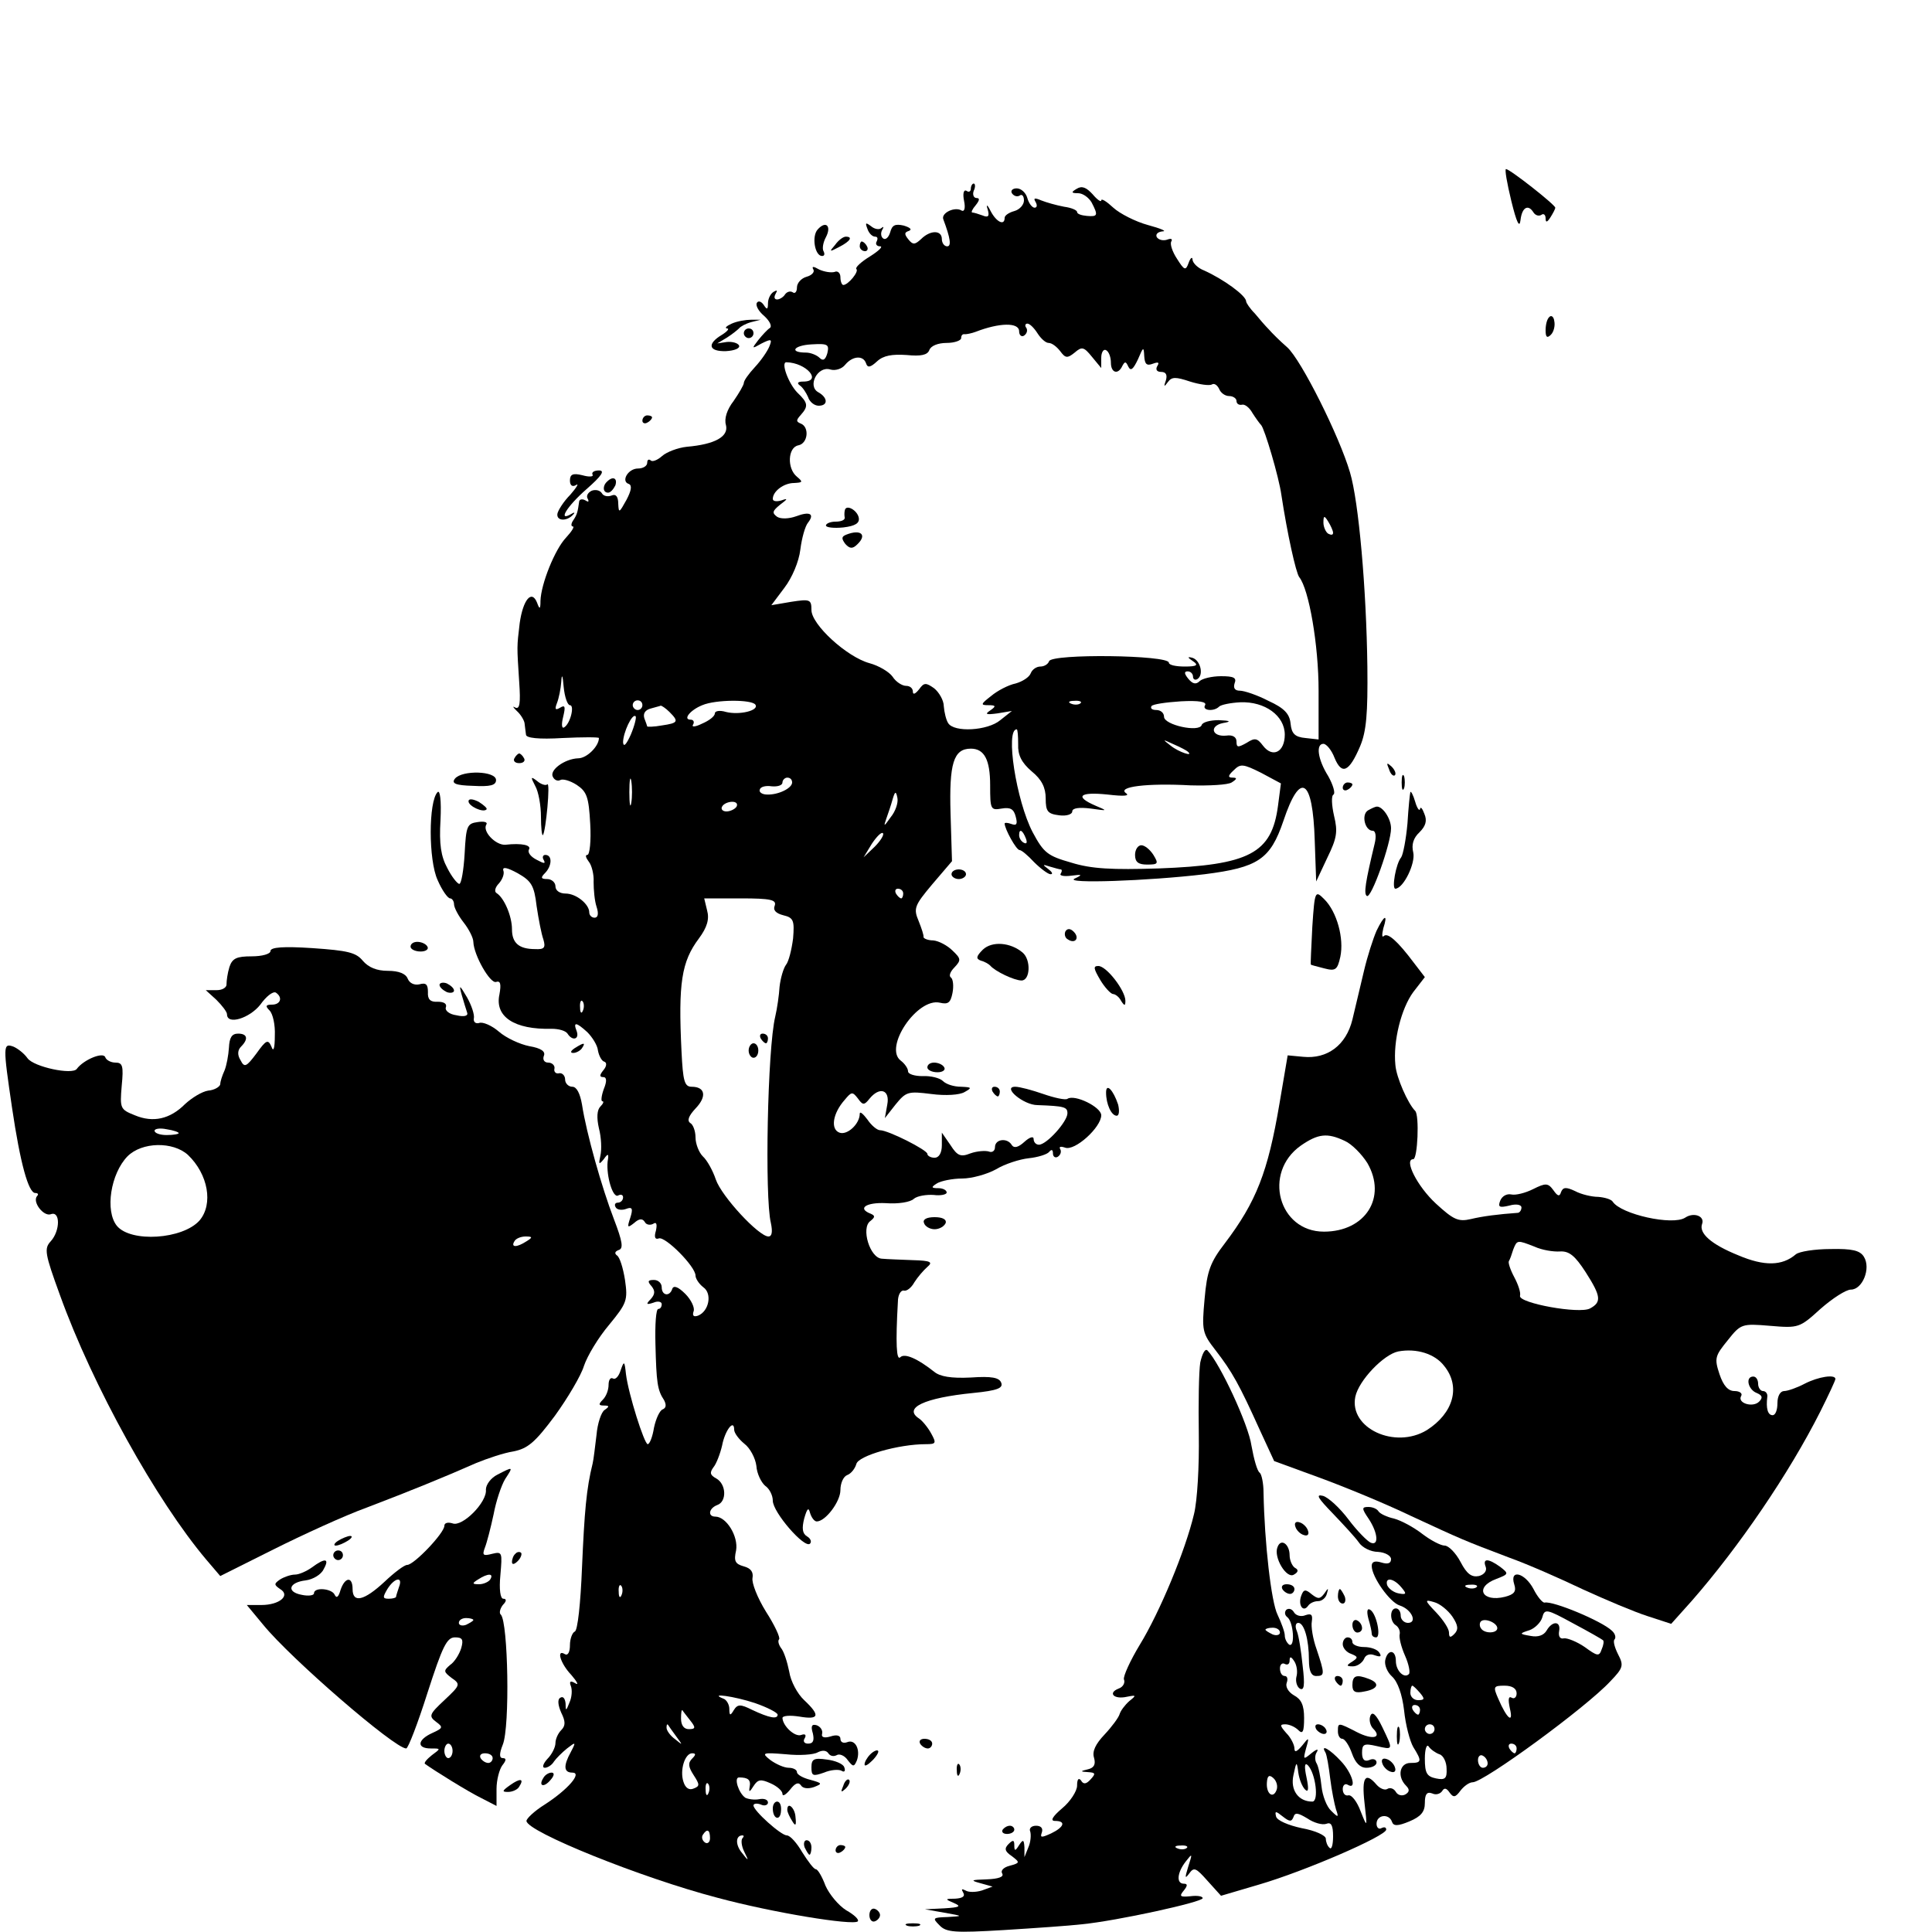 <?xml version="1.0" standalone="no"?>
<!DOCTYPE svg PUBLIC "-//W3C//DTD SVG 20010904//EN"
 "http://www.w3.org/TR/2001/REC-SVG-20010904/DTD/svg10.dtd">
<svg version="1.0" xmlns="http://www.w3.org/2000/svg"
 width="400pt" height="400pt" viewBox="0 0 400 400"
 preserveAspectRatio="xMidYMid meet">
<g transform="translate(0,400) scale(0.1,-0.1)"
fill="#000000" stroke="none">
<path d="M3129 3584 c11 -45 17 -57 19 -40 3 27 16 34 27 16 4 -6 11 -8 16 -5
5 4 9 0 9 -7 0 -9 3 -9 10 2 5 8 10 17 10 20 0 6 -94 80 -102 80 -3 0 2 -29
11 -66z"/>
<path d="M2010 3609 c0 -5 -4 -8 -9 -4 -6 3 -8 -6 -5 -21 3 -14 1 -23 -5 -20
-14 9 -43 -5 -38 -18 15 -40 17 -56 8 -56 -6 0 -11 7 -11 15 0 19 -24 19 -43
0 -13 -12 -17 -12 -26 -1 -9 11 -9 15 1 18 7 3 2 7 -11 11 -18 4 -24 1 -28
-14 -3 -10 -9 -16 -14 -13 -5 3 -6 11 -3 17 4 7 4 9 -1 5 -4 -4 -14 -3 -22 4
-11 8 -12 7 -7 -6 3 -9 10 -16 16 -16 5 0 6 -4 3 -10 -3 -5 0 -10 7 -10 7 0
-2 -9 -21 -21 -18 -11 -31 -23 -28 -26 6 -5 -17 -33 -27 -33 -3 0 -6 7 -6 16
0 9 -6 14 -12 11 -7 -2 -21 0 -32 5 -12 7 -16 7 -12 0 3 -5 -3 -12 -14 -15
-11 -3 -20 -13 -20 -22 0 -9 -4 -14 -9 -10 -5 3 -12 1 -16 -5 -3 -5 -11 -10
-16 -10 -6 0 -7 5 -3 12 4 7 3 8 -4 4 -7 -4 -12 -15 -12 -24 0 -13 -2 -14 -9
-3 -5 7 -11 9 -14 4 -3 -5 3 -17 15 -27 11 -10 17 -21 12 -25 -5 -3 -16 -15
-24 -25 -14 -18 -14 -19 7 -7 20 10 22 9 16 -6 -4 -10 -17 -29 -30 -43 -13
-14 -23 -28 -23 -33 0 -4 -10 -21 -21 -37 -14 -18 -20 -37 -16 -50 6 -24 -23
-40 -81 -45 -19 -2 -42 -11 -51 -19 -10 -9 -21 -13 -24 -9 -4 3 -7 1 -7 -5 0
-7 -9 -12 -19 -12 -21 0 -36 -27 -19 -32 7 -3 5 -14 -5 -33 -15 -27 -16 -28
-17 -8 0 15 -5 21 -14 17 -8 -3 -17 -1 -20 5 -4 6 -13 8 -21 5 -8 -4 -12 -11
-8 -17 3 -6 1 -7 -5 -3 -7 4 -13 2 -13 -3 -3 -21 -4 -26 -12 -38 -5 -7 -5 -13
-1 -13 4 0 -2 -10 -14 -23 -23 -24 -52 -96 -53 -131 0 -18 -2 -18 -7 -4 -11
28 -29 7 -36 -42 -6 -51 -6 -45 -1 -123 3 -43 1 -56 -8 -52 -7 4 -5 1 3 -7 8
-7 15 -19 16 -25 1 -7 2 -18 3 -24 0 -7 26 -10 76 -7 41 2 75 2 75 0 0 -17
-25 -42 -43 -42 -28 -1 -61 -25 -52 -39 3 -6 10 -9 15 -6 5 3 20 -1 34 -10 21
-14 25 -25 28 -81 2 -35 -1 -64 -6 -64 -5 0 -3 -6 3 -14 6 -7 11 -27 10 -42 0
-16 2 -39 6 -51 5 -15 3 -23 -4 -23 -6 0 -11 5 -11 11 0 17 -27 39 -49 39 -12
0 -21 6 -21 15 0 8 -8 15 -17 15 -13 0 -14 3 -5 12 15 15 16 38 1 38 -5 0 -7
-5 -3 -11 4 -8 0 -7 -15 1 -12 6 -19 15 -16 21 6 9 -14 14 -49 10 -20 -1 -48
28 -39 42 3 5 -5 7 -18 5 -22 -3 -24 -8 -27 -65 -2 -35 -7 -63 -11 -63 -4 0
-16 15 -25 33 -13 24 -17 49 -14 99 2 41 -1 63 -6 58 -19 -19 -19 -141 0 -182
9 -21 21 -38 26 -38 4 0 8 -6 8 -12 0 -7 9 -24 20 -38 11 -14 20 -32 20 -40 1
-28 35 -87 47 -83 9 3 11 -4 7 -26 -10 -46 31 -73 108 -71 15 0 29 -4 33 -10
10 -16 25 -12 19 5 -8 20 -1 19 22 -2 10 -10 21 -27 22 -38 2 -11 8 -22 13
-23 6 -2 5 -10 -2 -18 -8 -10 -8 -14 0 -14 7 0 8 -8 1 -25 -5 -14 -6 -25 -3
-25 4 0 2 -5 -4 -11 -7 -7 -8 -23 -3 -45 5 -19 6 -44 3 -57 -4 -18 -3 -19 7
-7 9 13 11 12 8 -5 -3 -30 11 -77 22 -70 6 3 10 1 10 -4 0 -6 -5 -11 -11 -11
-5 0 -8 -4 -4 -10 3 -5 13 -6 21 -3 13 5 15 1 9 -18 -7 -21 -6 -22 8 -11 10 9
17 10 22 2 3 -6 11 -7 17 -4 7 5 9 0 6 -14 -4 -13 -2 -19 6 -16 13 5 76 -58
76 -77 0 -6 7 -17 16 -24 19 -13 12 -50 -11 -59 -9 -3 -12 0 -9 9 3 7 -5 24
-17 36 -15 15 -24 18 -27 11 -5 -17 -22 -15 -22 3 0 8 -7 15 -16 15 -13 0 -14
-3 -5 -13 8 -10 7 -17 -2 -27 -10 -10 -9 -12 6 -7 9 4 17 2 17 -3 0 -6 -3 -10
-7 -10 -5 0 -7 -33 -6 -72 2 -81 4 -96 18 -117 5 -10 4 -16 -3 -19 -6 -2 -14
-19 -18 -38 -3 -19 -9 -34 -13 -34 -7 0 -40 104 -45 145 -3 28 -4 28 -11 8 -4
-13 -11 -20 -16 -17 -5 3 -9 -3 -9 -13 0 -11 -5 -24 -12 -31 -9 -9 -9 -12 2
-12 12 0 12 -2 2 -9 -7 -4 -15 -28 -17 -52 -3 -24 -6 -51 -8 -59 -13 -52 -17
-100 -22 -215 -3 -75 -9 -131 -15 -133 -5 -2 -10 -15 -10 -28 0 -14 -4 -22
-10 -19 -19 12 -10 -19 13 -43 12 -14 16 -22 8 -17 -10 6 -13 4 -9 -6 3 -8 2
-23 -3 -34 -7 -18 -8 -18 -8 -2 -1 10 -5 16 -11 12 -6 -3 -5 -15 2 -31 9 -18
9 -27 0 -36 -7 -7 -12 -19 -12 -27 0 -8 -7 -23 -17 -33 -9 -10 -11 -18 -5 -18
6 0 15 6 19 13 4 6 17 19 27 27 18 14 19 14 8 -7 -16 -29 -15 -43 3 -43 21 0
-9 -35 -57 -66 -21 -13 -38 -29 -38 -34 0 -22 238 -118 395 -159 115 -31 281
-58 291 -49 3 4 -8 14 -24 23 -16 10 -35 33 -43 51 -7 19 -16 34 -20 34 -4 0
-16 16 -28 35 -11 19 -25 35 -32 35 -12 0 -69 51 -69 62 0 4 7 5 15 2 8 -4 15
-1 15 4 0 6 -8 9 -18 7 -10 -2 -23 0 -29 3 -14 10 -24 42 -13 42 19 0 25 -5
22 -20 -2 -11 0 -11 8 2 9 14 15 15 35 6 14 -6 25 -16 25 -22 0 -6 7 -2 16 9
10 13 17 16 22 9 4 -7 15 -8 27 -4 18 7 18 8 -7 15 -16 4 -28 11 -28 16 0 5
-8 9 -17 9 -10 0 -27 8 -38 16 -19 15 -17 16 32 12 28 -3 58 -1 66 4 10 5 18
4 22 -2 4 -6 11 -7 17 -4 6 4 17 -1 23 -10 11 -14 13 -15 19 -1 8 22 -3 45
-20 38 -8 -3 -14 0 -14 7 0 7 -8 9 -20 5 -13 -4 -20 -2 -18 5 2 7 -3 15 -11
18 -10 3 -13 -1 -8 -17 3 -14 1 -21 -10 -21 -8 0 -11 5 -7 11 4 7 1 10 -7 7
-13 -5 -38 18 -39 35 0 5 16 6 35 3 41 -7 44 2 10 34 -14 13 -28 39 -31 59 -4
20 -11 42 -17 49 -5 7 -7 15 -4 18 3 3 -9 29 -27 57 -18 29 -30 60 -28 70 2
12 -3 20 -18 24 -18 5 -21 11 -16 33 5 29 -20 70 -43 70 -16 0 -14 17 4 24 20
7 19 43 -2 55 -13 7 -14 12 -6 23 6 7 14 28 18 45 6 32 25 56 25 33 0 -7 10
-20 21 -29 12 -9 23 -30 25 -46 1 -16 10 -34 18 -41 9 -6 16 -20 16 -31 0 -24
66 -100 77 -89 4 4 1 11 -6 15 -10 6 -11 17 -6 37 6 21 9 24 12 12 3 -10 9
-18 14 -18 18 0 49 41 49 65 0 14 6 28 14 31 8 3 16 13 19 23 4 17 87 41 144
41 21 0 22 2 11 22 -7 13 -19 27 -25 31 -34 22 11 43 112 53 50 5 62 10 58 21
-4 11 -20 14 -63 11 -41 -2 -64 2 -76 12 -34 27 -61 39 -70 30 -8 -8 -10 28
-5 115 0 14 6 24 12 23 6 -2 16 6 22 17 7 11 19 25 27 32 12 10 7 13 -30 14
-25 1 -54 2 -64 3 -25 1 -44 64 -24 78 10 8 10 11 1 15 -29 11 -10 24 31 22
25 -2 51 2 58 9 7 6 26 9 41 8 15 -2 27 1 27 5 0 5 -8 9 -17 9 -15 0 -16 2 -3
10 8 5 32 10 52 10 20 0 52 9 70 19 18 11 49 21 68 23 19 2 38 8 42 13 5 6 8
5 8 -3 0 -7 5 -10 10 -7 6 4 8 11 5 16 -3 5 1 6 10 3 20 -8 75 42 75 67 0 17
-55 44 -70 34 -4 -3 -27 2 -50 10 -23 8 -49 15 -58 15 -28 0 17 -38 46 -38 56
-2 62 -4 62 -17 0 -17 -43 -65 -59 -65 -6 0 -11 5 -11 12 0 6 -8 4 -19 -6 -12
-11 -21 -14 -26 -7 -9 16 -35 13 -35 -4 0 -8 -6 -12 -13 -9 -7 2 -24 1 -38 -4
-20 -8 -27 -5 -41 17 l-18 26 0 -26 c0 -16 -6 -26 -15 -26 -8 0 -15 4 -15 8 0
8 -81 49 -98 49 -6 0 -18 10 -26 22 -9 12 -16 18 -16 12 0 -21 -26 -45 -42
-39 -19 7 -14 40 11 68 14 17 16 17 27 3 10 -14 13 -15 24 -1 21 26 43 19 37
-12 l-5 -28 22 28 c22 27 26 28 74 22 30 -4 59 -2 69 4 16 9 15 10 -7 11 -15
0 -31 5 -38 12 -6 6 -25 11 -42 10 -16 0 -30 4 -30 10 0 6 -7 16 -15 22 -36
27 34 131 81 120 17 -4 22 0 26 20 3 15 1 29 -3 32 -5 3 -2 12 7 21 14 15 14
18 -4 35 -10 10 -28 20 -40 21 -11 0 -20 4 -20 7 1 3 -4 18 -10 33 -11 26 -9
32 28 76 l41 48 -3 99 c-3 103 6 134 42 134 28 0 40 -23 40 -76 0 -50 1 -52
24 -48 18 3 25 -1 29 -17 4 -15 2 -19 -9 -15 -8 3 -14 3 -14 1 0 -11 24 -55
31 -55 4 0 17 -11 30 -25 13 -13 29 -25 34 -25 6 0 3 5 -5 11 -12 9 -12 10 3
5 10 -3 21 -6 23 -6 3 0 3 -4 0 -9 -3 -4 7 -6 22 -4 23 3 24 2 7 -6 -24 -11
152 -5 269 9 111 14 136 31 163 110 35 105 61 89 65 -40 l3 -85 23 49 c20 41
22 54 14 87 -5 22 -6 42 -1 44 4 3 -1 20 -11 38 -22 35 -26 67 -10 67 6 0 17
-13 23 -29 15 -36 30 -30 53 24 13 31 16 68 15 164 -2 162 -18 343 -36 403
-22 75 -101 233 -130 259 -15 13 -32 30 -38 37 -7 7 -20 22 -29 33 -10 10 -18
22 -18 25 0 12 -47 46 -87 64 -13 5 -23 15 -24 22 0 7 -4 5 -8 -6 -6 -17 -9
-16 -24 8 -10 15 -15 31 -12 36 3 5 0 7 -8 4 -8 -3 -18 -1 -22 5 -3 6 2 11 12
12 10 0 -4 6 -30 13 -26 7 -59 24 -72 36 -14 13 -25 20 -25 15 0 -4 -8 1 -18
13 -13 14 -22 18 -33 11 -12 -7 -11 -9 3 -9 10 0 22 -9 28 -19 14 -27 13 -30
-10 -28 -11 1 -20 4 -20 8 0 4 -12 9 -27 11 -16 3 -37 9 -47 13 -14 6 -17 5
-12 -3 4 -7 3 -12 -2 -12 -5 0 -12 9 -15 20 -3 11 -13 20 -22 20 -9 0 -13 -5
-10 -10 4 -6 11 -8 16 -5 5 4 9 -1 9 -10 0 -9 -9 -19 -20 -22 -11 -3 -20 -9
-20 -14 0 -17 -17 -9 -29 14 -7 14 -10 15 -6 3 4 -14 1 -17 -11 -12 -8 3 -18
6 -21 6 -3 0 0 7 7 15 8 10 9 15 2 15 -6 0 -9 7 -6 15 4 8 3 15 0 15 -3 0 -6
-5 -6 -11z m100 -295 c0 -8 5 -12 10 -9 6 4 8 11 5 16 -4 5 -2 9 2 9 5 0 14
-9 21 -20 7 -11 17 -20 23 -20 7 0 17 -8 24 -17 11 -15 15 -15 30 -3 15 13 19
12 36 -9 l19 -23 0 21 c0 12 5 19 10 16 6 -3 10 -15 10 -26 0 -21 15 -26 24
-6 5 9 7 9 12 -2 5 -10 10 -6 20 15 11 26 12 27 13 7 1 -17 5 -21 18 -16 11 4
14 3 9 -5 -4 -7 -1 -12 8 -12 10 0 13 -6 10 -17 -5 -14 -4 -15 4 -4 8 11 16
11 46 1 19 -6 40 -9 45 -6 5 3 11 -1 15 -9 3 -8 12 -15 21 -15 8 0 15 -5 15
-10 0 -6 5 -9 11 -8 6 2 16 -6 22 -17 7 -11 15 -22 18 -25 7 -7 37 -108 42
-145 12 -79 30 -161 37 -170 20 -25 40 -140 40 -235 l0 -101 -27 3 c-22 2 -29
9 -31 30 -2 20 -13 32 -46 47 -23 12 -50 21 -59 21 -10 0 -14 5 -11 15 5 12
-2 15 -28 15 -19 0 -39 -5 -44 -10 -8 -8 -15 -6 -24 5 -8 10 -9 15 -1 15 6 0
11 -5 11 -11 0 -5 4 -8 9 -5 14 9 6 39 -10 44 -11 3 -11 1 1 -7 12 -8 8 -11
-17 -11 -18 0 -33 3 -33 8 0 16 -243 19 -248 3 -2 -6 -10 -11 -18 -11 -8 0
-17 -6 -20 -14 -3 -8 -17 -17 -31 -21 -15 -3 -38 -15 -51 -26 -22 -17 -22 -19
-6 -19 16 0 17 -2 4 -11 -12 -8 -8 -9 15 -6 l30 5 -24 -19 c-26 -22 -96 -26
-108 -6 -4 6 -8 22 -9 35 0 12 -10 29 -20 37 -17 12 -21 12 -31 -2 -8 -10 -13
-12 -13 -5 0 7 -6 12 -14 12 -8 0 -21 8 -28 19 -7 10 -29 23 -48 28 -47 13
-120 80 -120 110 0 22 -3 23 -42 17 l-41 -7 27 36 c16 21 30 54 33 79 3 24 10
49 16 56 14 18 4 24 -25 13 -14 -5 -31 -6 -39 -1 -11 8 -10 12 6 25 16 12 17
14 3 9 -10 -3 -18 -2 -18 3 0 16 23 33 44 33 18 1 19 2 6 13 -21 17 -19 61 3
65 20 4 23 38 5 45 -10 4 -10 7 0 18 16 18 15 25 -7 46 -18 18 -35 63 -23 63
42 -1 75 -40 35 -40 -11 0 -14 -3 -7 -8 6 -4 13 -15 17 -24 3 -10 13 -18 22
-18 20 0 19 17 -1 28 -23 13 -1 55 25 47 10 -3 24 1 31 10 15 18 37 20 43 3 3
-10 9 -9 23 4 13 12 31 15 61 13 30 -3 43 0 47 10 3 9 18 15 36 15 16 0 30 5
30 10 0 6 3 9 8 8 4 0 14 2 22 5 49 19 90 20 90 1z m-397 -45 c-4 -14 -9 -17
-16 -10 -6 6 -19 11 -28 11 -36 0 -26 15 11 17 34 2 37 0 33 -18z m1047 -372
c0 -5 -4 -5 -10 -2 -5 3 -10 14 -10 23 0 15 2 15 10 2 5 -8 10 -19 10 -23z
m-1580 -357 c10 0 1 -38 -12 -46 -5 -3 -6 6 -2 22 5 21 4 25 -6 19 -10 -6 -12
-4 -7 9 4 10 8 30 9 44 1 18 3 15 5 -10 2 -21 8 -38 13 -38z m150 0 c0 -5 -4
-10 -10 -10 -5 0 -10 5 -10 10 0 6 5 10 10 10 6 0 10 -4 10 -10z m234 1 c8
-12 -33 -22 -61 -15 -13 4 -23 2 -23 -3 0 -6 -12 -15 -26 -21 -14 -7 -23 -8
-19 -2 3 5 1 10 -5 10 -17 0 -1 20 24 30 28 12 103 12 110 1z m673 3 c-3 -3
-12 -4 -19 -1 -8 3 -5 6 6 6 11 1 17 -2 13 -5z m258 -4 c-7 -11 18 -14 29 -3
4 4 24 8 44 9 51 2 92 -28 92 -67 0 -36 -25 -49 -45 -23 -12 16 -17 17 -34 6
-18 -10 -21 -10 -21 3 0 9 -8 14 -21 12 -30 -3 -36 20 -7 26 18 3 16 5 -9 6
-17 0 -33 -4 -35 -10 -5 -16 -78 0 -78 17 0 8 -7 14 -16 14 -8 0 -13 3 -10 8
2 4 30 8 61 10 37 2 54 -1 50 -8z m-1109 -14 c20 -20 18 -23 -16 -28 -16 -3
-30 -3 -30 -2 0 1 -3 9 -6 17 -3 10 2 17 13 20 10 3 19 5 21 6 2 0 10 -5 18
-13z m-80 -47 c-9 -20 -15 -27 -16 -16 0 20 19 61 26 54 2 -2 -2 -19 -10 -38z
m802 -20 c-1 -22 7 -38 28 -56 21 -17 29 -34 29 -56 0 -27 4 -32 28 -35 15 -2
27 2 27 8 0 7 14 9 38 6 36 -5 36 -5 10 6 -44 19 -33 29 25 23 34 -4 47 -3 38
3 -18 13 43 21 134 16 39 -1 77 1 85 6 11 7 12 10 2 10 -10 0 -10 4 2 15 14
14 19 14 57 -5 l41 -22 -6 -46 c-13 -99 -59 -123 -247 -130 -97 -3 -139 -1
-181 12 -49 14 -57 20 -80 63 -34 65 -57 213 -33 213 2 0 3 -14 3 -31z m351
-15 c14 -12 -19 -1 -35 12 -18 14 -18 14 6 3 14 -6 27 -13 29 -15z m-1152
-106 c-2 -13 -4 -3 -4 22 0 25 2 35 4 23 2 -13 2 -33 0 -45z m333 42 c0 -12
-29 -26 -52 -25 -10 0 -17 5 -15 10 1 6 12 9 25 7 12 -1 22 2 22 8 0 5 5 10
10 10 6 0 10 -4 10 -10z m204 -72 c-14 -20 -15 -20 -9 -3 4 11 10 29 13 40 5
17 7 18 10 3 2 -10 -4 -28 -14 -40z m-319 22 c-3 -5 -13 -10 -21 -10 -8 0 -12
5 -9 10 3 6 13 10 21 10 8 0 12 -4 9 -10z m286 -83 l-23 -22 17 28 c10 15 20
25 23 22 3 -3 -5 -16 -17 -28z m313 17 c3 -8 2 -12 -4 -9 -6 3 -10 10 -10 16
0 14 7 11 14 -7z m-1013 -140 c4 -27 10 -58 14 -69 5 -17 2 -21 -17 -20 -34 0
-48 13 -48 41 0 27 -16 65 -32 75 -5 3 -3 12 5 20 7 8 12 20 9 27 -2 8 8 6 30
-6 28 -16 34 -25 39 -68z m759 26 c0 -5 -2 -10 -4 -10 -3 0 -8 5 -11 10 -3 6
-1 10 4 10 6 0 11 -4 11 -10z m-266 -25 c-4 -9 2 -16 18 -20 21 -5 23 -11 20
-48 -3 -23 -9 -48 -15 -55 -5 -7 -11 -27 -13 -45 -1 -17 -5 -45 -9 -62 -16
-66 -22 -374 -9 -427 4 -19 2 -28 -5 -28 -20 0 -97 83 -109 118 -6 18 -18 40
-27 48 -8 8 -15 26 -15 39 0 13 -5 27 -11 30 -7 5 -3 15 11 30 24 25 20 45 -8
45 -15 0 -18 12 -21 73 -7 142 0 186 36 234 17 23 22 40 17 58 l-6 25 76 0
c62 0 74 -3 70 -15z m-397 -217 c-3 -8 -6 -5 -6 6 -1 11 2 17 5 13 3 -3 4 -12
1 -19z m80 -1210 c-3 -8 -6 -5 -6 6 -1 11 2 17 5 13 3 -3 4 -12 1 -19z m276
-224 c26 -9 47 -20 47 -24 0 -10 -17 -7 -53 10 -24 12 -30 12 -38 -1 -7 -12
-9 -11 -9 3 0 9 -6 19 -12 21 -33 13 23 5 65 -9z m-134 -36 c12 -15 11 -18 -3
-18 -10 0 -16 8 -16 22 0 12 1 19 3 17 1 -2 9 -12 16 -21z m-29 -33 c14 -19
14 -19 -2 -6 -10 7 -18 18 -18 24 0 6 1 8 3 6 1 -2 9 -13 17 -24z m33 -46 c-9
-9 -8 -17 3 -34 13 -20 13 -23 0 -28 -9 -4 -17 1 -21 14 -8 24 3 59 18 59 8 0
8 -3 0 -11z m34 -71 c-3 -8 -6 -5 -6 6 -1 11 2 17 5 13 3 -3 4 -12 1 -19z m3
-94 c0 -8 -5 -12 -10 -9 -6 4 -8 11 -5 16 9 14 15 11 15 -7z m67 0 c-3 -4 -2
-16 4 -28 10 -20 9 -20 -5 -2 -14 17 -13 36 1 36 4 0 3 -3 0 -6z"/>
<path d="M1749 2943 c-1 -4 -1 -11 0 -15 0 -5 -8 -8 -19 -8 -11 0 -20 -4 -20
-8 0 -4 16 -6 36 -4 25 3 34 9 32 20 -3 16 -27 29 -29 15z"/>
<path d="M1752 2893 c-10 -4 -10 -8 -2 -19 9 -10 15 -11 25 -1 21 20 7 32 -23
20z"/>
<path d="M2350 2230 c0 -15 7 -20 25 -20 23 0 24 2 13 20 -7 11 -18 20 -25 20
-7 0 -13 -9 -13 -20z"/>
<path d="M1575 1850 c3 -5 8 -10 11 -10 2 0 4 5 4 10 0 6 -5 10 -11 10 -5 0
-7 -4 -4 -10z"/>
<path d="M1550 1825 c0 -8 5 -15 10 -15 6 0 10 7 10 15 0 8 -4 15 -10 15 -5 0
-10 -7 -10 -15z"/>
<path d="M1693 3525 c-13 -14 -6 -55 9 -55 5 0 6 4 3 10 -3 5 -1 18 5 29 12
23 0 35 -17 16z"/>
<path d="M1729 3493 c-13 -15 -12 -15 9 -4 23 12 28 21 13 21 -5 0 -15 -7 -22
-17z"/>
<path d="M1780 3490 c0 -5 5 -10 11 -10 5 0 7 5 4 10 -3 6 -8 10 -11 10 -2 0
-4 -4 -4 -10z"/>
<path d="M3208 3344 c-5 -4 -8 -16 -8 -28 0 -14 3 -17 11 -9 6 6 9 19 7 28 -1
9 -6 13 -10 9z"/>
<path d="M1515 3330 c-11 -5 -15 -9 -10 -10 6 0 1 -6 -10 -13 -32 -19 -28 -35
8 -34 18 1 30 6 27 12 -3 5 -14 8 -25 7 l-20 -3 20 12 c11 7 22 16 25 19 3 4
14 10 25 13 l20 5 -20 0 c-11 0 -29 -3 -40 -8z"/>
<path d="M1540 3310 c0 -5 5 -10 10 -10 6 0 10 5 10 10 0 6 -4 10 -10 10 -5 0
-10 -4 -10 -10z"/>
<path d="M1330 3129 c0 -5 5 -7 10 -4 6 3 10 8 10 11 0 2 -4 4 -10 4 -5 0 -10
-5 -10 -11z"/>
<path d="M1227 3017 c2 -4 -7 -5 -21 -1 -20 5 -26 2 -26 -11 0 -10 5 -14 13
-9 6 4 1 -5 -12 -20 -14 -14 -26 -33 -27 -40 -2 -15 20 -16 33 -1 4 4 2 5 -4
1 -29 -17 -10 15 31 51 32 28 39 39 26 39 -10 0 -16 -4 -13 -9z"/>
<path d="M1257 3003 c-10 -9 -9 -23 2 -23 5 0 11 7 15 15 5 15 -5 20 -17 8z"/>
<path d="M1065 2430 c-3 -5 1 -10 10 -10 9 0 13 5 10 10 -3 6 -8 10 -10 10 -2
0 -7 -4 -10 -10z"/>
<path d="M2876 2407 c3 -10 9 -15 12 -12 3 3 0 11 -7 18 -10 9 -11 8 -5 -6z"/>
<path d="M942 2388 c-8 -10 1 -14 37 -15 36 -2 48 1 48 12 0 19 -70 21 -85 3z"/>
<path d="M2902 2380 c0 -14 2 -19 5 -12 2 6 2 18 0 25 -3 6 -5 1 -5 -13z"/>
<path d="M1108 2373 c7 -12 12 -41 12 -64 0 -23 2 -40 4 -38 6 7 16 112 9 105
-3 -3 -13 0 -21 7 -13 10 -14 9 -4 -10z"/>
<path d="M2780 2369 c0 -5 5 -7 10 -4 6 3 10 8 10 11 0 2 -4 4 -10 4 -5 0 -10
-5 -10 -11z"/>
<path d="M2920 2360 c-1 -3 -4 -32 -6 -65 -3 -33 -9 -64 -13 -70 -11 -13 -20
-65 -12 -65 17 1 42 53 37 75 -4 16 0 30 13 42 13 13 16 24 10 38 -4 11 -8 16
-9 10 -1 -5 -6 1 -10 15 -4 14 -9 23 -10 20z"/>
<path d="M970 2341 c0 -10 30 -24 37 -17 3 2 -5 9 -16 16 -12 6 -21 7 -21 1z"/>
<path d="M2832 2322 c-14 -9 -6 -42 10 -42 6 0 8 -11 4 -27 -19 -79 -23 -104
-16 -108 9 -6 50 109 50 140 0 20 -17 45 -29 45 -4 0 -12 -4 -19 -8z"/>
<path d="M1970 2190 c0 -5 7 -10 15 -10 8 0 15 5 15 10 0 6 -7 10 -15 10 -8 0
-15 -4 -15 -10z"/>
<path d="M2717 2081 c-2 -42 -4 -77 -3 -78 0 -1 13 -4 28 -8 23 -6 27 -3 33
24 8 38 -7 93 -33 119 -19 19 -20 19 -25 -57z"/>
<path d="M2850 2073 c-7 -16 -19 -53 -26 -83 -7 -30 -18 -76 -24 -101 -13 -53
-52 -82 -102 -77 l-32 3 -17 -100 c-24 -142 -48 -203 -113 -289 -30 -39 -37
-57 -42 -115 -6 -66 -5 -71 23 -107 34 -44 49 -71 91 -164 l30 -65 93 -34 c52
-19 137 -54 189 -79 108 -50 110 -51 205 -87 39 -14 107 -44 153 -66 46 -21
105 -46 133 -55 l49 -16 43 48 c97 111 201 263 266 392 17 34 31 64 31 67 0
10 -35 5 -64 -10 -15 -8 -35 -15 -42 -15 -8 0 -14 -10 -14 -25 0 -14 -4 -25
-10 -25 -10 0 -14 14 -11 38 1 6 -3 12 -9 12 -5 0 -10 7 -10 15 0 8 -4 15 -10
15 -17 0 -11 -27 7 -34 12 -5 13 -10 5 -18 -13 -13 -46 -3 -37 12 3 5 -3 10
-14 10 -13 0 -23 11 -31 35 -11 33 -9 38 17 70 27 34 29 35 88 30 59 -5 61 -4
104 35 25 22 53 40 63 40 24 0 42 44 27 68 -8 13 -24 17 -69 16 -32 0 -65 -5
-72 -11 -28 -24 -65 -25 -119 -2 -57 23 -82 46 -75 65 6 16 -17 25 -35 13 -26
-17 -133 7 -150 33 -3 5 -17 9 -30 10 -13 0 -35 5 -48 12 -19 9 -25 8 -29 -2
-3 -10 -7 -9 -16 4 -11 15 -16 15 -42 2 -16 -8 -36 -13 -45 -11 -9 2 -19 -3
-23 -13 -5 -13 -2 -15 19 -10 14 4 25 2 25 -4 0 -5 -3 -10 -7 -11 -42 -3 -73
-7 -98 -13 -26 -6 -36 -1 -72 32 -39 36 -67 92 -47 92 9 0 13 91 4 100 -15 15
-39 69 -41 95 -5 49 12 117 37 151 l24 31 -23 30 c-33 44 -54 63 -62 55 -4 -4
-4 3 -1 16 10 31 2 28 -14 -5z m-66 -435 c14 -6 35 -27 47 -46 41 -71 -4 -142
-90 -142 -94 0 -127 122 -48 178 36 25 55 27 91 10z m393 -219 c15 -7 39 -11
53 -10 19 1 31 -9 53 -43 32 -50 33 -62 9 -75 -22 -12 -148 11 -145 26 2 7 -4
24 -12 39 -8 15 -13 30 -11 33 2 3 6 14 9 24 8 20 8 20 44 6z m-187 -247 c35
-43 19 -98 -36 -133 -66 -40 -161 4 -148 69 7 34 59 88 89 94 38 7 76 -5 95
-30z"/>
<path d="M2206 2072 c-3 -6 -1 -14 5 -17 15 -10 25 3 12 16 -7 7 -13 7 -17 1z"/>
<path d="M850 2040 c0 -5 9 -10 21 -10 11 0 17 5 14 10 -3 6 -13 10 -21 10 -8
0 -14 -4 -14 -10z"/>
<path d="M2035 2034 c-14 -14 -15 -19 -4 -23 8 -2 16 -7 19 -10 10 -12 50 -31
65 -31 18 0 20 43 2 58 -25 21 -63 24 -82 6z"/>
<path d="M560 2031 c0 -6 -17 -11 -39 -11 -31 0 -40 -4 -46 -22 -4 -13 -6 -29
-6 -35 1 -7 -8 -13 -20 -13 l-23 0 22 -20 c12 -12 22 -25 22 -30 0 -23 47 -8
69 20 12 17 26 28 32 25 15 -10 10 -25 -8 -25 -13 0 -14 -3 -5 -12 7 -7 12
-30 11 -52 0 -27 -3 -35 -7 -23 -7 16 -11 14 -31 -14 -21 -28 -25 -30 -33 -14
-7 11 -6 21 1 28 16 16 13 27 -6 27 -13 0 -18 -8 -19 -29 -1 -16 -5 -37 -9
-47 -5 -11 -9 -23 -9 -29 -1 -5 -12 -12 -25 -13 -13 -2 -34 -15 -48 -28 -31
-31 -66 -39 -104 -23 -30 12 -31 14 -27 61 4 41 2 48 -13 48 -9 0 -19 5 -21
11 -4 12 -45 -5 -59 -24 -9 -13 -89 4 -102 22 -7 10 -20 20 -29 24 -22 8 -22
2 -3 -127 17 -115 34 -176 48 -176 6 0 7 -3 4 -6 -11 -12 13 -43 28 -38 20 8
20 -34 0 -56 -14 -15 -12 -26 19 -111 68 -189 200 -426 303 -548 l29 -34 110
55 c60 30 147 70 194 87 89 34 158 62 226 92 22 9 57 21 77 24 30 6 45 19 86
74 26 36 54 83 60 103 7 21 30 59 52 85 37 45 39 51 33 93 -4 25 -11 48 -17
51 -5 4 -4 8 4 11 10 3 8 17 -10 64 -25 65 -57 178 -66 237 -4 23 -11 37 -20
37 -8 0 -15 7 -15 15 0 8 -6 14 -12 13 -7 -2 -12 3 -10 10 1 6 -5 12 -13 12
-8 0 -12 6 -9 14 4 9 -6 16 -30 20 -20 4 -48 17 -63 30 -15 13 -34 21 -41 18
-7 -2 -12 2 -11 9 2 8 -5 28 -14 44 -16 27 -17 27 -11 5 4 -14 9 -30 11 -36 3
-7 -5 -10 -22 -6 -15 2 -24 10 -22 16 3 8 -4 12 -17 12 -15 -1 -21 5 -20 20 0
16 -4 20 -18 16 -10 -2 -20 2 -24 12 -4 10 -18 16 -41 16 -23 0 -40 7 -52 21
-14 17 -31 21 -104 26 -60 4 -87 2 -87 -6z m-190 -377 c0 -2 -11 -4 -25 -4
-14 0 -25 4 -25 9 0 4 11 6 25 3 14 -2 25 -6 25 -8z m19 -45 c42 -40 53 -102
24 -136 -35 -39 -142 -46 -171 -11 -25 31 -13 108 22 144 30 30 94 31 125 3z
m701 -179 c-20 -13 -33 -13 -25 0 3 6 14 10 23 10 15 0 15 -2 2 -10z"/>
<path d="M2278 1971 c9 -15 21 -28 26 -29 5 0 13 -6 17 -14 7 -11 9 -11 9 0 0
21 -39 72 -56 72 -11 0 -10 -5 4 -29z"/>
<path d="M910 1961 c0 -5 7 -11 15 -15 8 -3 15 -1 15 3 0 5 -7 11 -15 15 -8 3
-15 1 -15 -3z"/>
<path d="M1190 1830 c-9 -6 -10 -10 -3 -10 6 0 15 5 18 10 8 12 4 12 -15 0z"/>
<path d="M1920 1790 c0 -5 9 -10 21 -10 11 0 17 5 14 10 -3 6 -13 10 -21 10
-8 0 -14 -4 -14 -10z"/>
<path d="M2055 1740 c3 -5 8 -10 11 -10 2 0 4 5 4 10 0 6 -5 10 -11 10 -5 0
-7 -4 -4 -10z"/>
<path d="M2290 1738 c0 -24 11 -48 22 -48 5 0 6 10 3 23 -10 30 -25 46 -25 25z"/>
<path d="M1913 1468 c2 -7 12 -13 22 -13 10 0 20 6 23 13 2 7 -6 12 -23 12
-17 0 -25 -5 -22 -12z"/>
<path d="M2485 1179 c-3 -19 -4 -86 -3 -149 1 -64 -3 -137 -10 -165 -18 -76
-71 -203 -112 -270 -20 -33 -35 -66 -33 -72 3 -7 -2 -16 -11 -19 -23 -9 -10
-23 17 -17 20 4 20 3 5 -9 -9 -8 -18 -20 -20 -27 -2 -7 -16 -26 -31 -42 -19
-20 -26 -35 -22 -48 4 -14 0 -21 -12 -24 -17 -4 -17 -5 0 -6 15 -1 16 -3 5
-15 -9 -10 -15 -11 -20 -2 -5 6 -8 2 -8 -11 0 -11 -14 -33 -31 -47 -20 -17
-25 -26 -15 -26 24 0 19 -13 -8 -26 -20 -9 -23 -9 -19 2 3 9 -2 14 -12 14 -10
0 -15 -6 -12 -12 2 -7 1 -22 -4 -33 l-8 -20 0 20 c-1 17 -3 17 -11 5 -8 -13
-10 -13 -10 0 0 11 -3 11 -12 2 -9 -9 -8 -15 7 -25 17 -13 17 -14 -5 -20 -12
-3 -19 -10 -15 -16 4 -7 -8 -11 -32 -12 -33 -1 -35 -2 -13 -8 l25 -7 -22 -8
c-13 -4 -28 -4 -34 0 -8 4 -9 3 -5 -4 5 -8 -1 -12 -16 -13 -22 0 -22 -1 -3 -9
16 -7 12 -9 -20 -11 l-40 -2 40 -7 c39 -7 40 -7 7 -9 -31 -1 -32 -2 -17 -17
14 -15 32 -16 133 -10 64 4 137 9 162 12 72 7 250 46 250 54 0 4 -11 6 -26 4
-21 -2 -23 0 -13 12 8 10 8 14 0 14 -16 0 -14 23 4 46 14 18 14 17 5 -11 -7
-23 -7 -26 2 -14 10 14 14 12 38 -15 l28 -31 78 23 c96 28 264 101 264 114 0
5 -4 6 -10 3 -5 -3 -10 1 -10 9 0 19 26 22 32 4 3 -9 12 -9 36 1 24 10 32 20
32 38 0 18 4 24 15 20 8 -4 17 -1 21 5 4 7 9 6 15 -3 8 -11 12 -11 23 4 7 9
18 17 25 17 23 0 235 155 285 209 27 28 28 33 16 56 -7 14 -11 28 -7 31 3 4 1
12 -6 18 -21 20 -122 62 -139 58 -4 -1 -15 12 -23 28 -18 34 -50 42 -40 10 5
-15 0 -21 -19 -26 -48 -12 -64 20 -18 37 26 10 26 11 8 25 -25 18 -37 18 -30
0 3 -8 -3 -16 -14 -19 -15 -3 -25 4 -38 29 -10 19 -25 34 -33 34 -8 0 -29 11
-46 24 -18 14 -44 28 -59 32 -14 3 -29 10 -32 15 -3 5 -12 9 -21 9 -14 0 -14
-3 1 -25 19 -29 21 -56 4 -49 -7 3 -28 24 -46 48 -18 24 -42 46 -53 49 -16 4
-10 -5 20 -36 22 -23 47 -50 54 -60 7 -11 25 -20 40 -20 15 -1 27 -8 27 -15 0
-9 -7 -11 -20 -7 -13 4 -20 2 -20 -7 0 -23 38 -76 58 -82 25 -8 37 -36 17 -36
-8 0 -15 7 -15 15 0 8 -4 15 -10 15 -13 0 -13 -27 0 -35 6 -4 9 -12 8 -18 -2
-7 3 -27 11 -45 8 -18 11 -35 8 -38 -10 -10 -27 7 -27 27 0 24 -17 25 -22 2
-2 -10 4 -25 14 -34 12 -11 21 -37 25 -70 3 -30 12 -64 19 -76 18 -29 18 -33
-6 -33 -22 0 -28 -28 -9 -47 8 -8 7 -13 -1 -18 -7 -4 -16 -2 -20 5 -4 7 -12
10 -18 6 -5 -3 -15 1 -22 9 -23 27 -31 16 -25 -37 6 -53 6 -53 -8 -18 -7 19
-18 34 -25 33 -7 -2 -12 4 -12 13 0 8 5 12 10 9 20 -12 10 24 -14 49 -22 24
-43 36 -32 18 3 -5 7 -29 10 -54 3 -25 9 -54 12 -64 6 -17 5 -18 -10 -3 -9 8
-18 31 -20 51 -2 19 -6 40 -10 47 -4 6 -4 17 0 23 5 8 0 7 -11 -2 -17 -14 -17
-13 -11 10 7 24 6 24 -8 6 -11 -13 -16 -15 -16 -6 0 7 -7 22 -17 32 -13 15
-14 18 -2 18 8 0 20 -5 27 -12 9 -9 12 -4 12 25 0 27 -6 39 -21 47 -12 7 -18
18 -15 26 3 8 1 14 -4 14 -6 0 -10 7 -10 16 0 8 5 12 10 9 6 -3 10 0 10 7 0 9
3 9 10 -2 5 -8 7 -22 4 -32 -2 -9 1 -20 7 -24 9 -5 11 6 6 47 -3 30 -8 62 -12
72 -4 9 -3 17 3 17 12 0 22 -34 22 -77 0 -23 5 -33 15 -33 18 0 18 4 1 55 -8
22 -12 48 -10 58 2 14 -1 17 -13 13 -9 -4 -20 -1 -24 6 -4 7 -11 9 -16 5 -4
-5 -3 -11 2 -15 13 -9 17 -64 4 -57 -5 4 -9 12 -9 19 0 7 -7 26 -15 43 -13 26
-27 148 -29 253 0 19 -4 38 -8 41 -5 3 -12 28 -17 56 -6 43 -65 170 -91 197
-5 5 -11 -7 -15 -25z m416 -465 c12 -14 11 -16 -5 -13 -11 2 -21 10 -24 17 -5
17 13 15 29 -4z m156 0 c-3 -3 -12 -4 -19 -1 -8 3 -5 6 6 6 11 1 17 -2 13 -5z
m-50 -61 c12 -18 13 -27 4 -36 -8 -8 -11 -8 -11 3 0 8 -12 26 -26 41 -25 26
-25 28 -5 22 12 -3 29 -17 38 -30z m312 -49 c2 -2 1 -10 -3 -19 -5 -15 -9 -14
-35 5 -16 11 -36 19 -43 18 -8 -2 -12 4 -10 15 4 21 -14 22 -26 1 -6 -10 -18
-14 -33 -11 -24 4 -24 5 -2 12 11 4 23 16 26 26 5 19 9 18 64 -12 32 -17 60
-33 62 -35z m-219 25 c0 -11 -27 -12 -34 0 -3 4 -3 11 0 14 8 8 34 -3 34 -14z
m-450 -9 c0 -5 -7 -7 -15 -4 -8 4 -15 8 -15 10 0 2 7 4 15 4 8 0 15 -4 15 -10z
m290 -125 c10 -12 10 -15 -4 -15 -9 0 -16 7 -16 15 0 8 2 15 4 15 2 0 9 -7 16
-15z m200 -1 c0 -8 -5 -12 -10 -9 -7 4 -8 -3 -4 -22 8 -33 -6 -22 -24 20 -11
25 -10 27 13 27 16 0 25 -6 25 -16z m-200 -34 c0 -5 -2 -10 -4 -10 -3 0 -8 5
-11 10 -3 6 -1 10 4 10 6 0 11 -4 11 -10z m30 -40 c0 -5 -4 -10 -10 -10 -5 0
-10 5 -10 10 0 6 5 10 10 10 6 0 10 -4 10 -10z m10 -52 c8 -2 15 -16 15 -30 1
-20 -3 -24 -22 -20 -19 4 -23 11 -23 41 0 20 4 31 8 25 4 -6 14 -13 22 -16z
m160 12 c0 -5 -2 -10 -4 -10 -3 0 -8 5 -11 10 -3 6 -1 10 4 10 6 0 11 -4 11
-10z m-60 -31 c0 -5 -4 -9 -10 -9 -5 0 -10 7 -10 16 0 8 5 12 10 9 6 -3 10
-10 10 -16z m-378 -54 c7 -7 8 1 3 25 -5 23 -4 32 3 25 16 -17 23 -75 9 -75
-29 0 -46 24 -39 55 6 29 7 29 10 5 2 -14 8 -29 14 -35z m-59 -1 c-7 -19 -22
-8 -20 16 1 14 5 16 13 9 7 -6 10 -17 7 -25z m35 -56 c3 10 9 9 29 -3 13 -9
31 -14 39 -11 10 4 14 -3 14 -26 0 -17 -3 -28 -7 -24 -5 4 -8 13 -8 19 0 7
-22 17 -50 22 -28 6 -51 16 -53 24 -3 12 -1 12 14 0 14 -11 18 -11 22 -1z
m-221 -64 c-3 -3 -12 -4 -19 -1 -8 3 -5 6 6 6 11 1 17 -2 13 -5z"/>
<path d="M1030 947 c-14 -7 -24 -21 -24 -31 3 -26 -49 -78 -69 -70 -10 3 -17
1 -17 -5 0 -15 -63 -81 -77 -81 -6 0 -27 -16 -47 -35 -42 -39 -66 -45 -66 -15
0 27 -16 25 -25 -2 -4 -14 -8 -18 -12 -10 -5 13 -43 17 -43 3 0 -4 -11 -6 -25
-3 -33 6 -27 26 8 30 15 2 32 12 37 23 13 23 3 24 -24 4 -11 -8 -27 -15 -35
-15 -9 0 -23 -5 -31 -10 -13 -9 -13 -11 0 -20 22 -13 -1 -33 -39 -33 l-30 0
34 -41 c57 -70 272 -256 296 -256 4 0 24 52 44 115 31 96 40 115 57 115 15 0
18 -4 13 -22 -4 -13 -14 -29 -23 -35 -14 -12 -14 -14 3 -27 19 -13 18 -15 -15
-46 -31 -29 -33 -33 -17 -45 15 -11 14 -13 -8 -23 -31 -14 -33 -32 -3 -32 21
0 21 0 2 -14 -10 -8 -17 -16 -14 -18 18 -13 90 -58 117 -71 l31 -16 0 35 c0
19 6 41 12 49 8 10 9 15 1 15 -7 0 -8 8 0 28 15 37 11 253 -4 269 -4 3 -2 12
4 20 8 8 8 13 1 13 -6 0 -9 19 -6 49 4 47 4 49 -17 44 -19 -5 -21 -3 -15 13 4
10 12 41 18 69 5 27 16 60 24 73 17 26 17 26 -16 9z m-15 -217 c-3 -5 -14 -10
-23 -10 -15 0 -15 2 -2 10 20 13 33 13 25 0z m-189 -16 c-3 -9 -6 -18 -6 -20
0 -2 -7 -4 -15 -4 -13 0 -13 3 -3 20 15 24 33 27 24 4z m154 -68 c0 -2 -7 -6
-15 -10 -8 -3 -15 -1 -15 4 0 6 7 10 15 10 8 0 15 -2 15 -4z m-43 -271 c0 -8
-4 -15 -9 -15 -4 0 -8 7 -8 15 0 8 4 15 8 15 5 0 9 -7 9 -15z m83 -15 c0 -5
-4 -10 -9 -10 -6 0 -13 5 -16 10 -3 6 1 10 9 10 9 0 16 -4 16 -10z"/>
<path d="M2682 839 c2 -7 10 -15 17 -17 8 -3 12 1 9 9 -2 7 -10 15 -17 17 -8
3 -12 -1 -9 -9z"/>
<path d="M700 810 c-8 -5 -10 -10 -5 -10 6 0 17 5 25 10 8 5 11 10 5 10 -5 0
-17 -5 -25 -10z"/>
<path d="M2645 797 c-9 -21 19 -67 34 -57 9 5 10 10 2 14 -6 4 -11 16 -11 26
0 23 -18 36 -25 17z"/>
<path d="M690 780 c0 -5 5 -10 10 -10 6 0 10 5 10 10 0 6 -4 10 -10 10 -5 0
-10 -4 -10 -10z"/>
<path d="M1067 783 c-4 -3 -7 -11 -7 -17 0 -6 5 -5 12 2 6 6 9 14 7 17 -3 3
-9 2 -12 -2z"/>
<path d="M2655 710 c3 -5 10 -10 16 -10 5 0 9 5 9 10 0 6 -7 10 -16 10 -8 0
-12 -4 -9 -10z"/>
<path d="M2694 696 c-7 -19 4 -35 14 -21 4 6 13 10 21 10 8 0 16 7 18 15 4 13
3 13 -5 1 -9 -12 -13 -12 -26 -2 -13 11 -17 11 -22 -3z"/>
<path d="M2770 695 c0 -8 4 -15 10 -15 5 0 7 7 4 15 -4 8 -8 15 -10 15 -2 0
-4 -7 -4 -15z"/>
<path d="M2833 649 c4 -13 7 -27 7 -31 0 -5 4 -8 9 -8 11 0 1 49 -12 57 -6 4
-8 -2 -4 -18z"/>
<path d="M2800 636 c0 -9 5 -16 10 -16 6 0 10 4 10 9 0 6 -4 13 -10 16 -5 3
-10 -1 -10 -9z"/>
<path d="M2780 596 c0 -8 8 -17 17 -20 15 -6 15 -8 3 -16 -13 -8 -13 -10 1
-10 9 0 19 7 23 15 3 9 12 12 22 8 12 -4 15 -3 10 5 -4 7 -18 12 -32 12 -13 0
-24 5 -24 10 0 6 -4 10 -10 10 -5 0 -10 -6 -10 -14z"/>
<path d="M2765 520 c3 -5 8 -10 11 -10 2 0 4 5 4 10 0 6 -5 10 -11 10 -5 0 -7
-4 -4 -10z"/>
<path d="M2800 511 c0 -14 6 -17 25 -13 28 5 33 17 9 26 -26 10 -34 7 -34 -13z"/>
<path d="M2837 447 c-3 -8 0 -20 6 -26 19 -19 -1 -24 -34 -7 -39 20 -39 20
-39 1 0 -8 4 -15 9 -15 5 0 14 -13 20 -30 7 -20 17 -30 30 -30 12 0 21 5 21
11 0 6 -7 9 -15 5 -10 -4 -15 1 -15 15 0 18 4 20 30 14 35 -8 35 -9 12 39 -13
27 -21 34 -25 23z"/>
<path d="M2725 420 c3 -5 11 -10 16 -10 6 0 7 5 4 10 -3 6 -11 10 -16 10 -6 0
-7 -4 -4 -10z"/>
<path d="M2892 405 c0 -16 2 -22 5 -12 2 9 2 23 0 30 -3 6 -5 -1 -5 -18z"/>
<path d="M1905 390 c3 -5 10 -10 16 -10 5 0 9 5 9 10 0 6 -7 10 -16 10 -8 0
-12 -4 -9 -10z"/>
<path d="M1802 368 c-7 -7 -12 -16 -12 -21 0 -5 7 -1 16 8 9 9 14 18 12 20 -2
3 -10 -1 -16 -7z"/>
<path d="M1680 341 c0 -18 3 -19 26 -11 14 6 30 7 36 4 6 -4 9 -1 6 7 -2 7
-19 14 -36 16 -27 4 -32 1 -32 -16z"/>
<path d="M2862 349 c2 -7 10 -15 17 -17 8 -3 12 1 9 9 -2 7 -10 15 -17 17 -8
3 -12 -1 -9 -9z"/>
<path d="M1981 334 c0 -11 3 -14 6 -6 3 7 2 16 -1 19 -3 4 -6 -2 -5 -13z"/>
<path d="M1125 319 c-11 -17 1 -21 15 -4 8 9 8 15 2 15 -6 0 -14 -5 -17 -11z"/>
<path d="M1056 304 c-17 -12 -17 -14 -4 -14 9 0 20 5 23 11 11 17 2 18 -19 3z"/>
<path d="M1746 303 c-6 -14 -5 -15 5 -6 7 7 10 15 7 18 -3 3 -9 -2 -12 -12z"/>
<path d="M1600 256 c0 -23 16 -27 17 -5 1 10 -2 19 -8 19 -5 0 -9 -6 -9 -14z"/>
<path d="M1630 253 c0 -5 5 -15 10 -23 7 -12 9 -10 7 8 -1 19 -17 33 -17 15z"/>
<path d="M2076 212 c-3 -5 1 -9 9 -9 8 0 15 4 15 9 0 4 -4 8 -9 8 -6 0 -12 -4
-15 -8z"/>
<path d="M1666 175 c4 -8 8 -15 10 -15 2 0 4 7 4 15 0 8 -4 15 -10 15 -5 0 -7
-7 -4 -15z"/>
<path d="M1730 169 c0 -5 5 -7 10 -4 6 3 10 8 10 11 0 2 -4 4 -10 4 -5 0 -10
-5 -10 -11z"/>
<path d="M1800 35 c0 -9 5 -15 11 -13 6 2 11 8 11 13 0 5 -5 11 -11 13 -6 2
-11 -4 -11 -13z"/>
<path d="M1878 13 c6 -2 18 -2 25 0 6 3 1 5 -13 5 -14 0 -19 -2 -12 -5z"/>
</g>
</svg>
